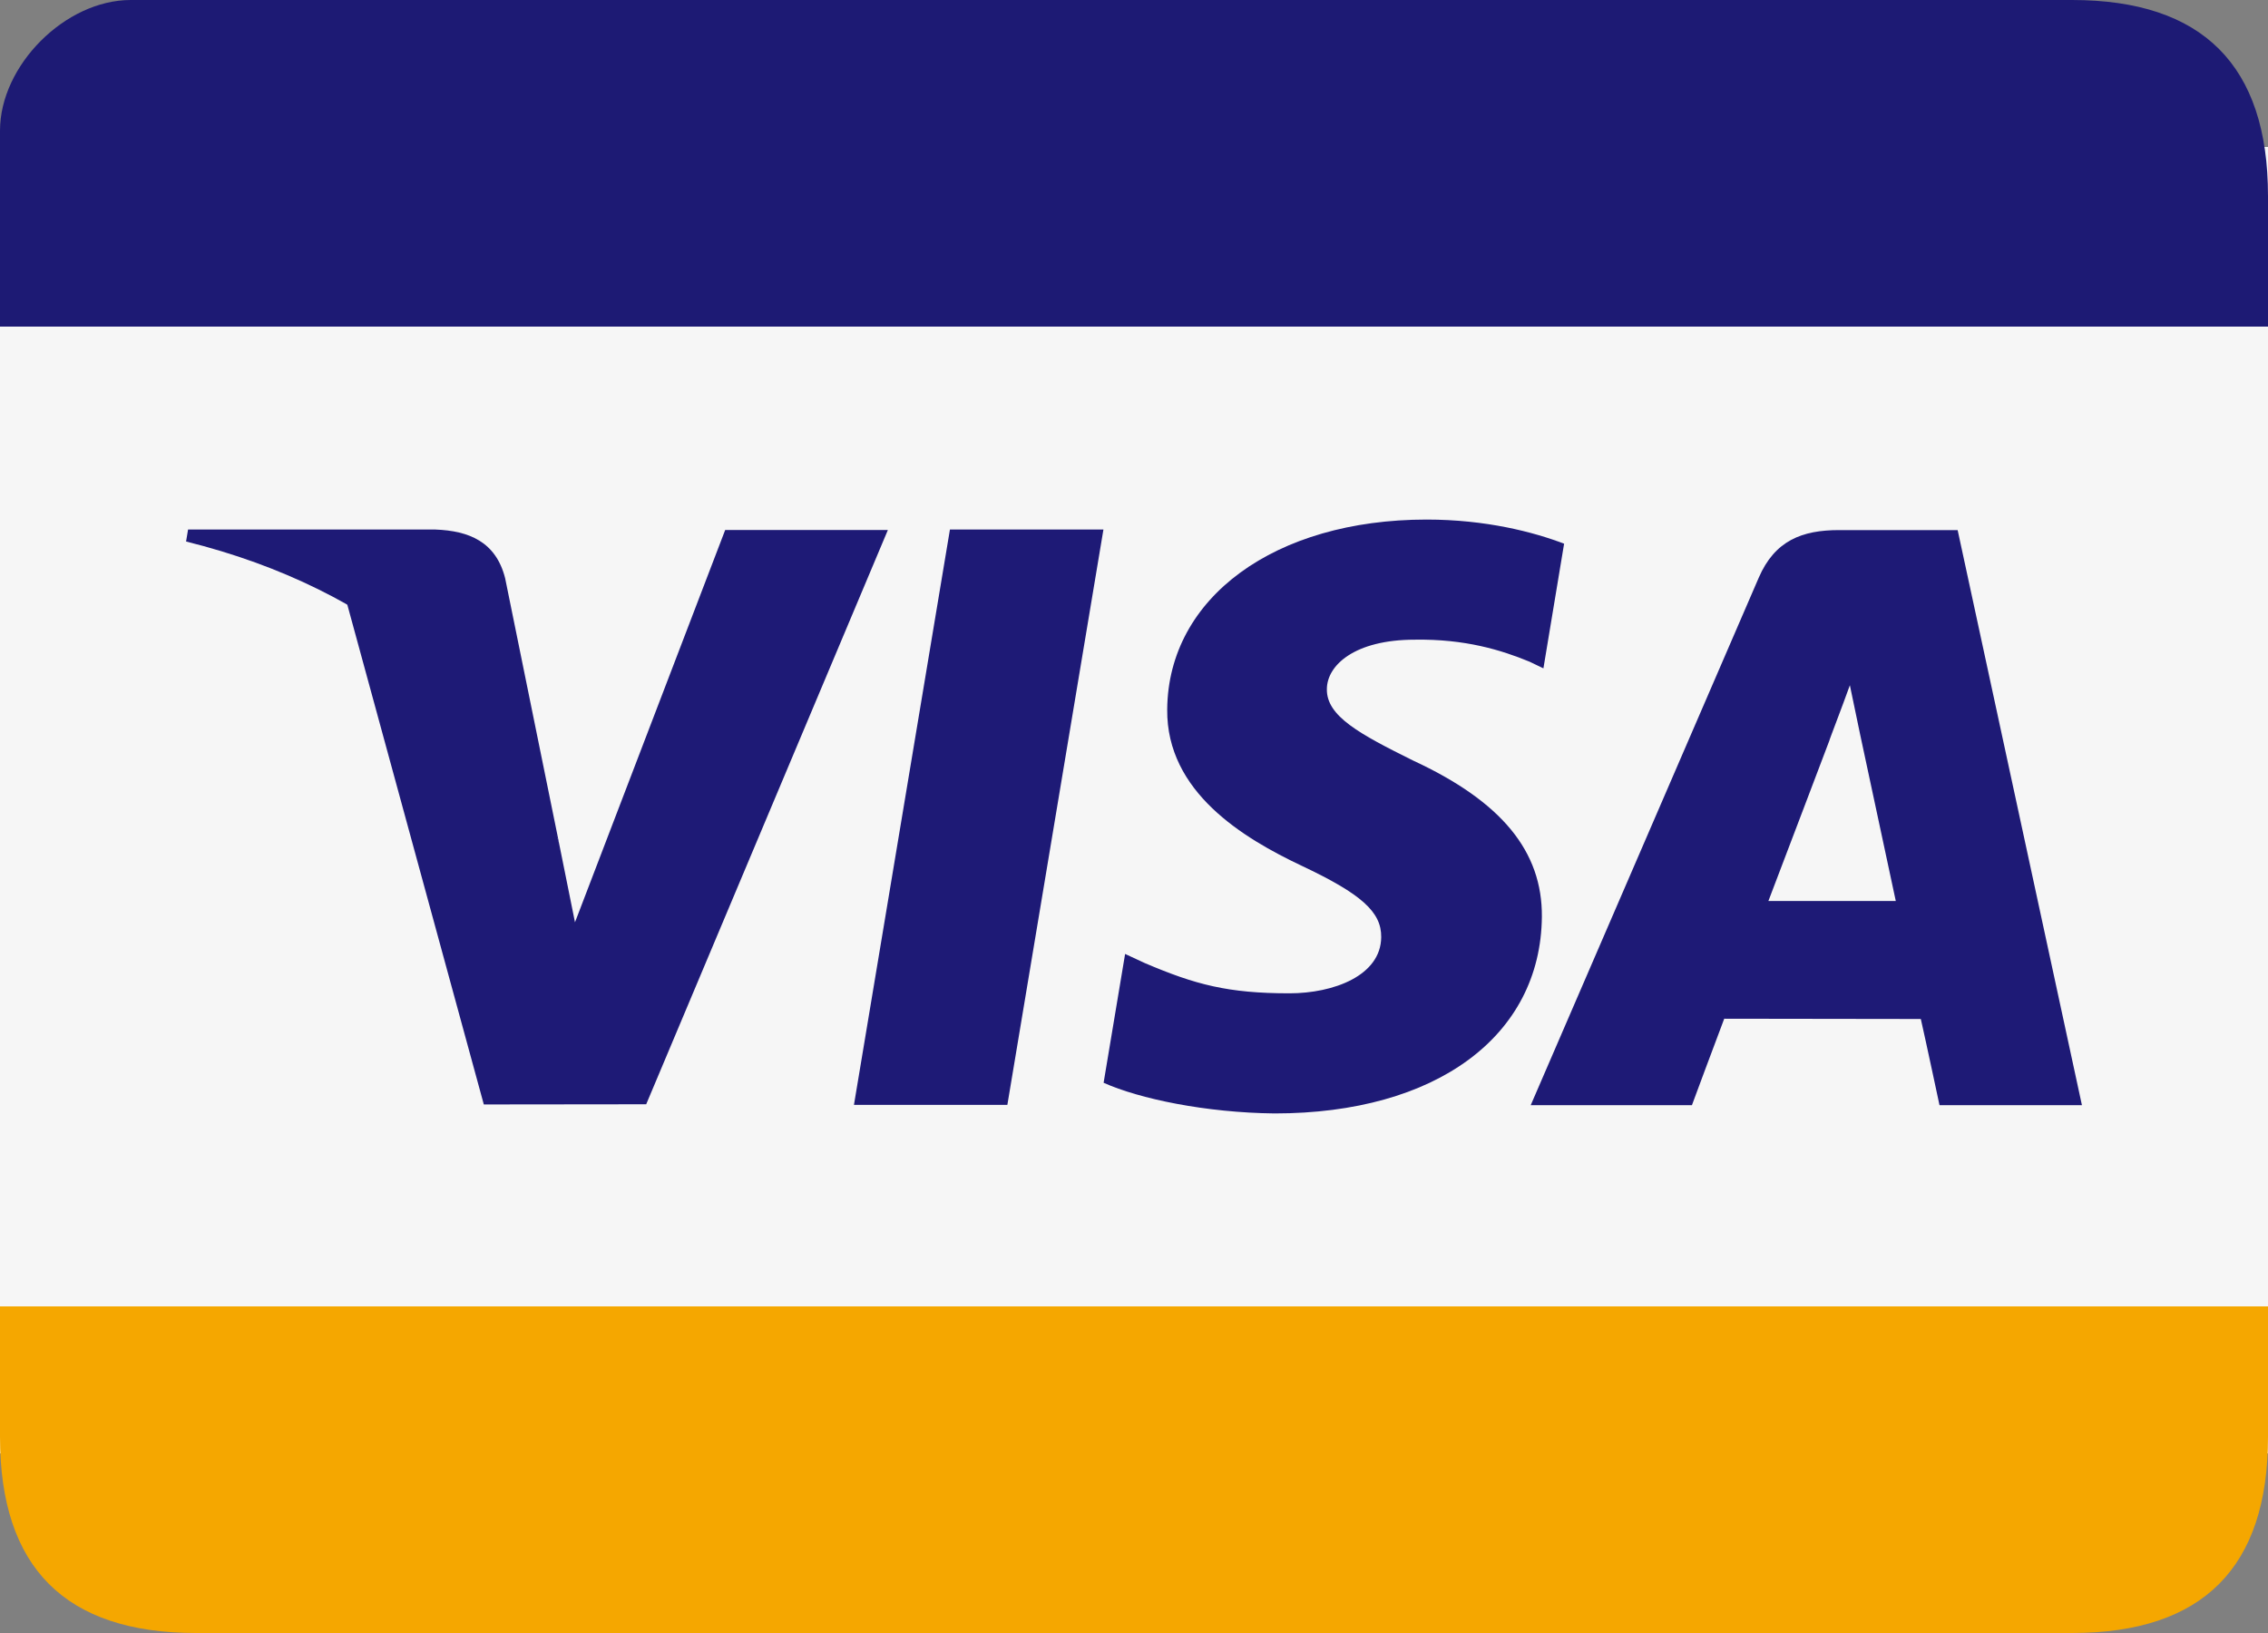 <?xml version="1.0" encoding="UTF-8"?>
<svg width="25px" height="18px" viewBox="0 0 25 18" version="1.1" xmlns="http://www.w3.org/2000/svg" xmlns:xlink="http://www.w3.org/1999/xlink">
    <rect x="0" y="0" width="25" height="18" fill="#808080" stroke="none"/>
    <!-- Generator: Sketch 54.1 (76490) - https://sketchapp.com -->
    <title>Visa</title>
    <desc>Created with Sketch.</desc>
    <g id="Page-1" stroke="none" stroke-width="1" fill="none" fill-rule="evenodd">
        <g id="Artboard" transform="translate(-13, -10)" fill-rule="nonzero">
            <g id="Credit-Cards" transform="translate(13, 10)">
                <g id="Visa">
                    <rect id="Rectangle-20" fill="#F6F6F6" x="-2.13162821e-14" y="1.62" width="25" height="14.4"></rect>
                    <path d="M22.84,-2.66453526e-15 L1.44,-2.66453526e-15 C0.72,-2.66453526e-15 -2.13162821e-14,0.72 -2.13162821e-14,1.44 L-2.13162821e-14,3.6 L25,3.6 C25,3.6 25,6.943 25,2.16 C25,0.72 24.28,-2.66453526e-15 22.84,-2.66453526e-15 Z" id="Rectangle-1" fill="#1D1A74"></path>
                    <path d="M-2.13162821e-14,14.4 C-2.13162821e-14,14.4 -2.13162821e-14,14.4 -2.13162821e-14,15.84 C-2.13162821e-14,17.28 0.72,18 2.16,18 L22.84,18 C24.28,18 25,17.28 25,15.84 L25,14.4 L-2.13162821e-14,14.4 Z" id="Rectangle-1_1_" fill="#F5A700"></path>
                    <g id="Group" transform="translate(2, 5)" fill="#1E1A76">
                        <path d="M15.241,0.993 C14.906,0.865 14.381,0.727 13.725,0.727 C12.053,0.727 10.876,1.587 10.866,2.82 C10.857,3.731 11.707,4.24 12.348,4.543 C13.007,4.854 13.228,5.052 13.225,5.33 C13.221,5.755 12.699,5.949 12.213,5.949 C11.536,5.949 11.176,5.853 10.62,5.616 L10.402,5.515 L10.165,6.935 C10.56,7.112 11.291,7.265 12.05,7.273 C13.828,7.273 14.983,6.423 14.996,5.106 C15.002,4.384 14.552,3.835 13.576,3.383 C12.985,3.09 12.622,2.894 12.626,2.597 C12.626,2.333 12.933,2.051 13.595,2.051 C14.148,2.042 14.549,2.165 14.861,2.294 L15.013,2.367 L15.241,0.993" id="Shape"></path>
                        <path d="M19.579,0.843 L18.272,0.843 C17.867,0.843 17.564,0.956 17.386,1.369 L14.873,7.182 L16.65,7.182 C16.65,7.182 16.94,6.4 17.006,6.229 C17.2,6.229 18.926,6.232 19.173,6.232 C19.224,6.454 19.379,7.182 19.379,7.182 L20.949,7.182 L19.579,0.843 Z M17.493,4.931 C17.633,4.566 18.167,3.158 18.167,3.158 C18.157,3.175 18.306,2.791 18.391,2.553 L18.505,3.1 C18.505,3.1 18.829,4.614 18.897,4.931 L17.493,4.931 Z" id="Shape_1_"></path>
                        <polygon id="Shape_2_" points="7.413 7.179 8.471 0.837 10.163 0.837 9.104 7.179"></polygon>
                        <path d="M5.994,0.841 L4.338,5.166 L4.161,4.288 C3.853,3.274 2.892,2.177 1.818,1.627 L3.333,7.174 L5.123,7.172 L7.787,0.842 L5.994,0.842" id="Shape_3_"></path>
                        <path d="M2.801,0.837 L0.073,0.837 L0.051,0.969 C2.173,1.494 3.578,2.763 4.161,4.287 L3.568,1.373 C3.466,0.971 3.169,0.851 2.801,0.837" id="Shape_4_"></path>
                    </g>
                </g>
            </g>
        </g>
    </g>
</svg>